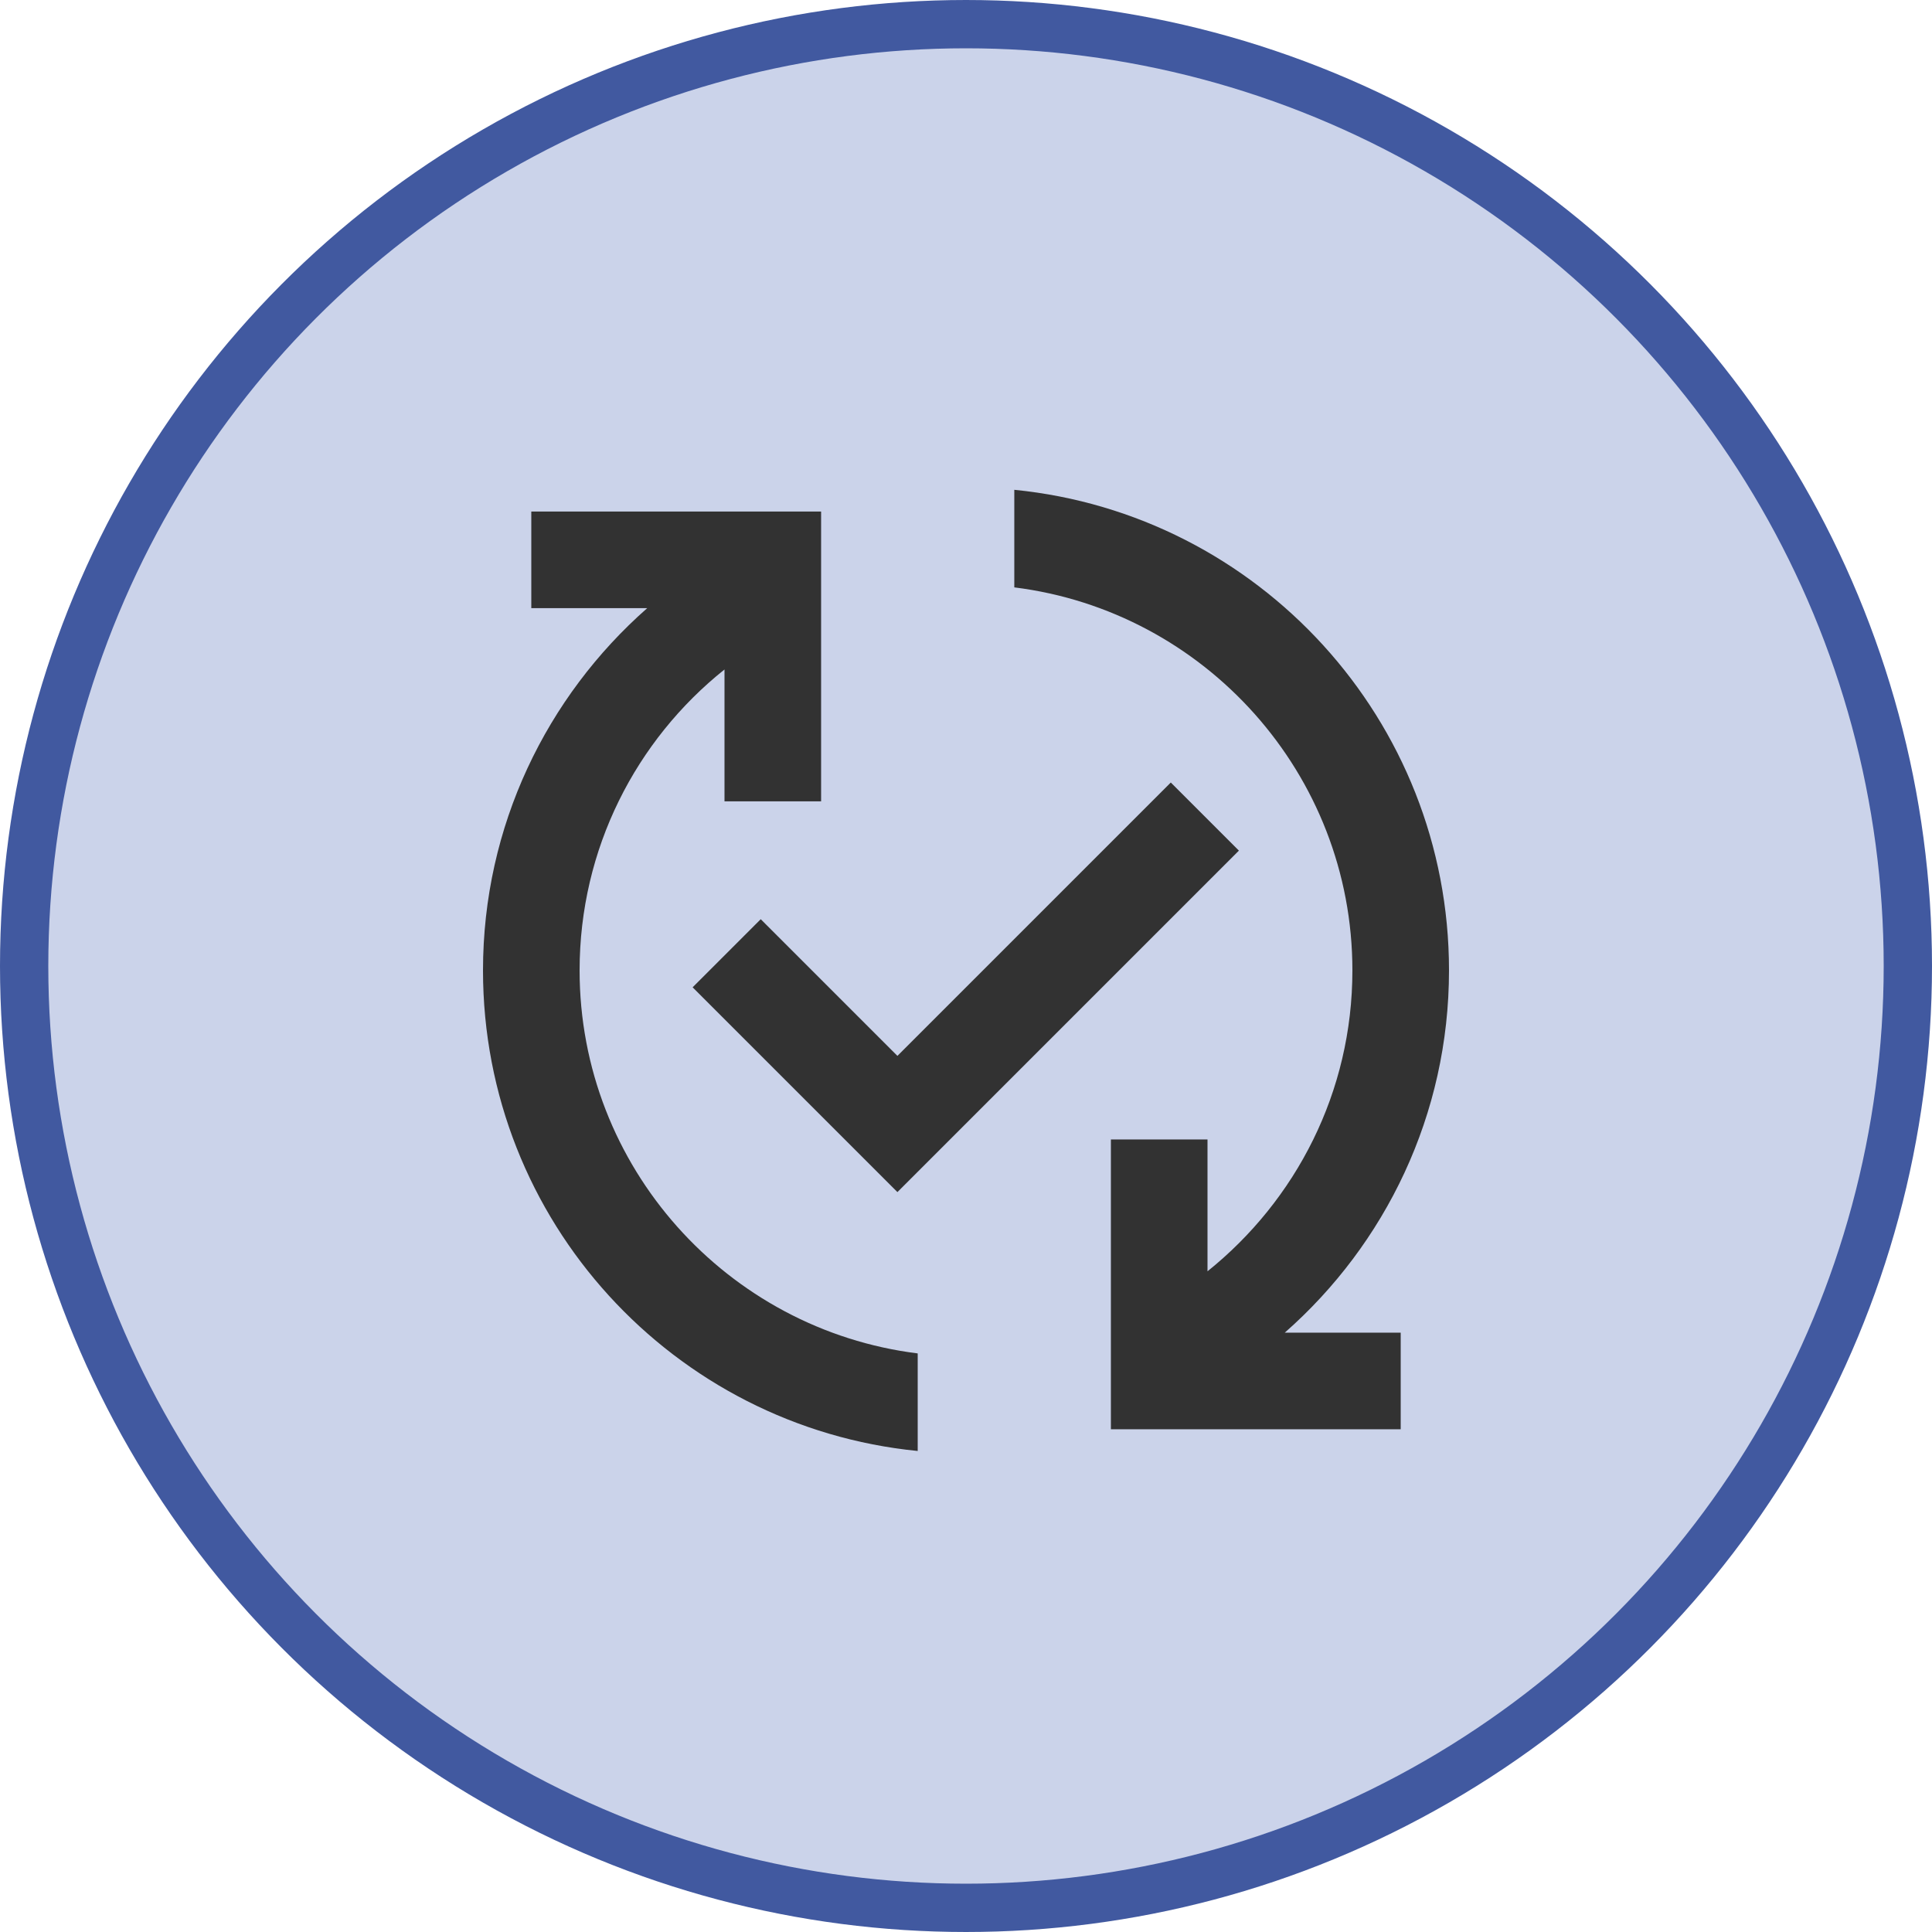 <svg width="40" height="40" viewBox="0 0 40 40" fill="none" xmlns="http://www.w3.org/2000/svg">
  <circle cx="20" cy="20" r="19.5" fill="#CBD3EA" stroke="#4159A0"/>
  <g clip-path="url(#clip0_1337_54370)">
    <path d="M26.6 27.591H29V29.591H23V23.591H25V26.321C26.83 24.851 28 22.611 28 20.091C28 16.021 24.94 12.651 21 12.161V10.141C26.05 10.641 30 14.901 30 20.091C30 23.081 28.68 25.761 26.6 27.591ZM12 20.091C12 17.571 13.17 15.321 15 13.861V16.591H17V10.591H11V12.591H13.4C11.32 14.421 10 17.101 10 20.091C10 25.281 13.95 29.541 19 30.041V28.021C15.06 27.531 12 24.161 12 20.091ZM24.24 16.201L18.58 21.861L15.75 19.031L14.34 20.441L18.58 24.681L25.65 17.611L24.24 16.201Z" fill="#323232"/>
  </g>
  <defs>
    <clipPath id="clip0_1337_54370">
      <rect width="24" height="24" fill="white" transform="translate(8 8.091)"/>
    </clipPath>
  </defs>
</svg>